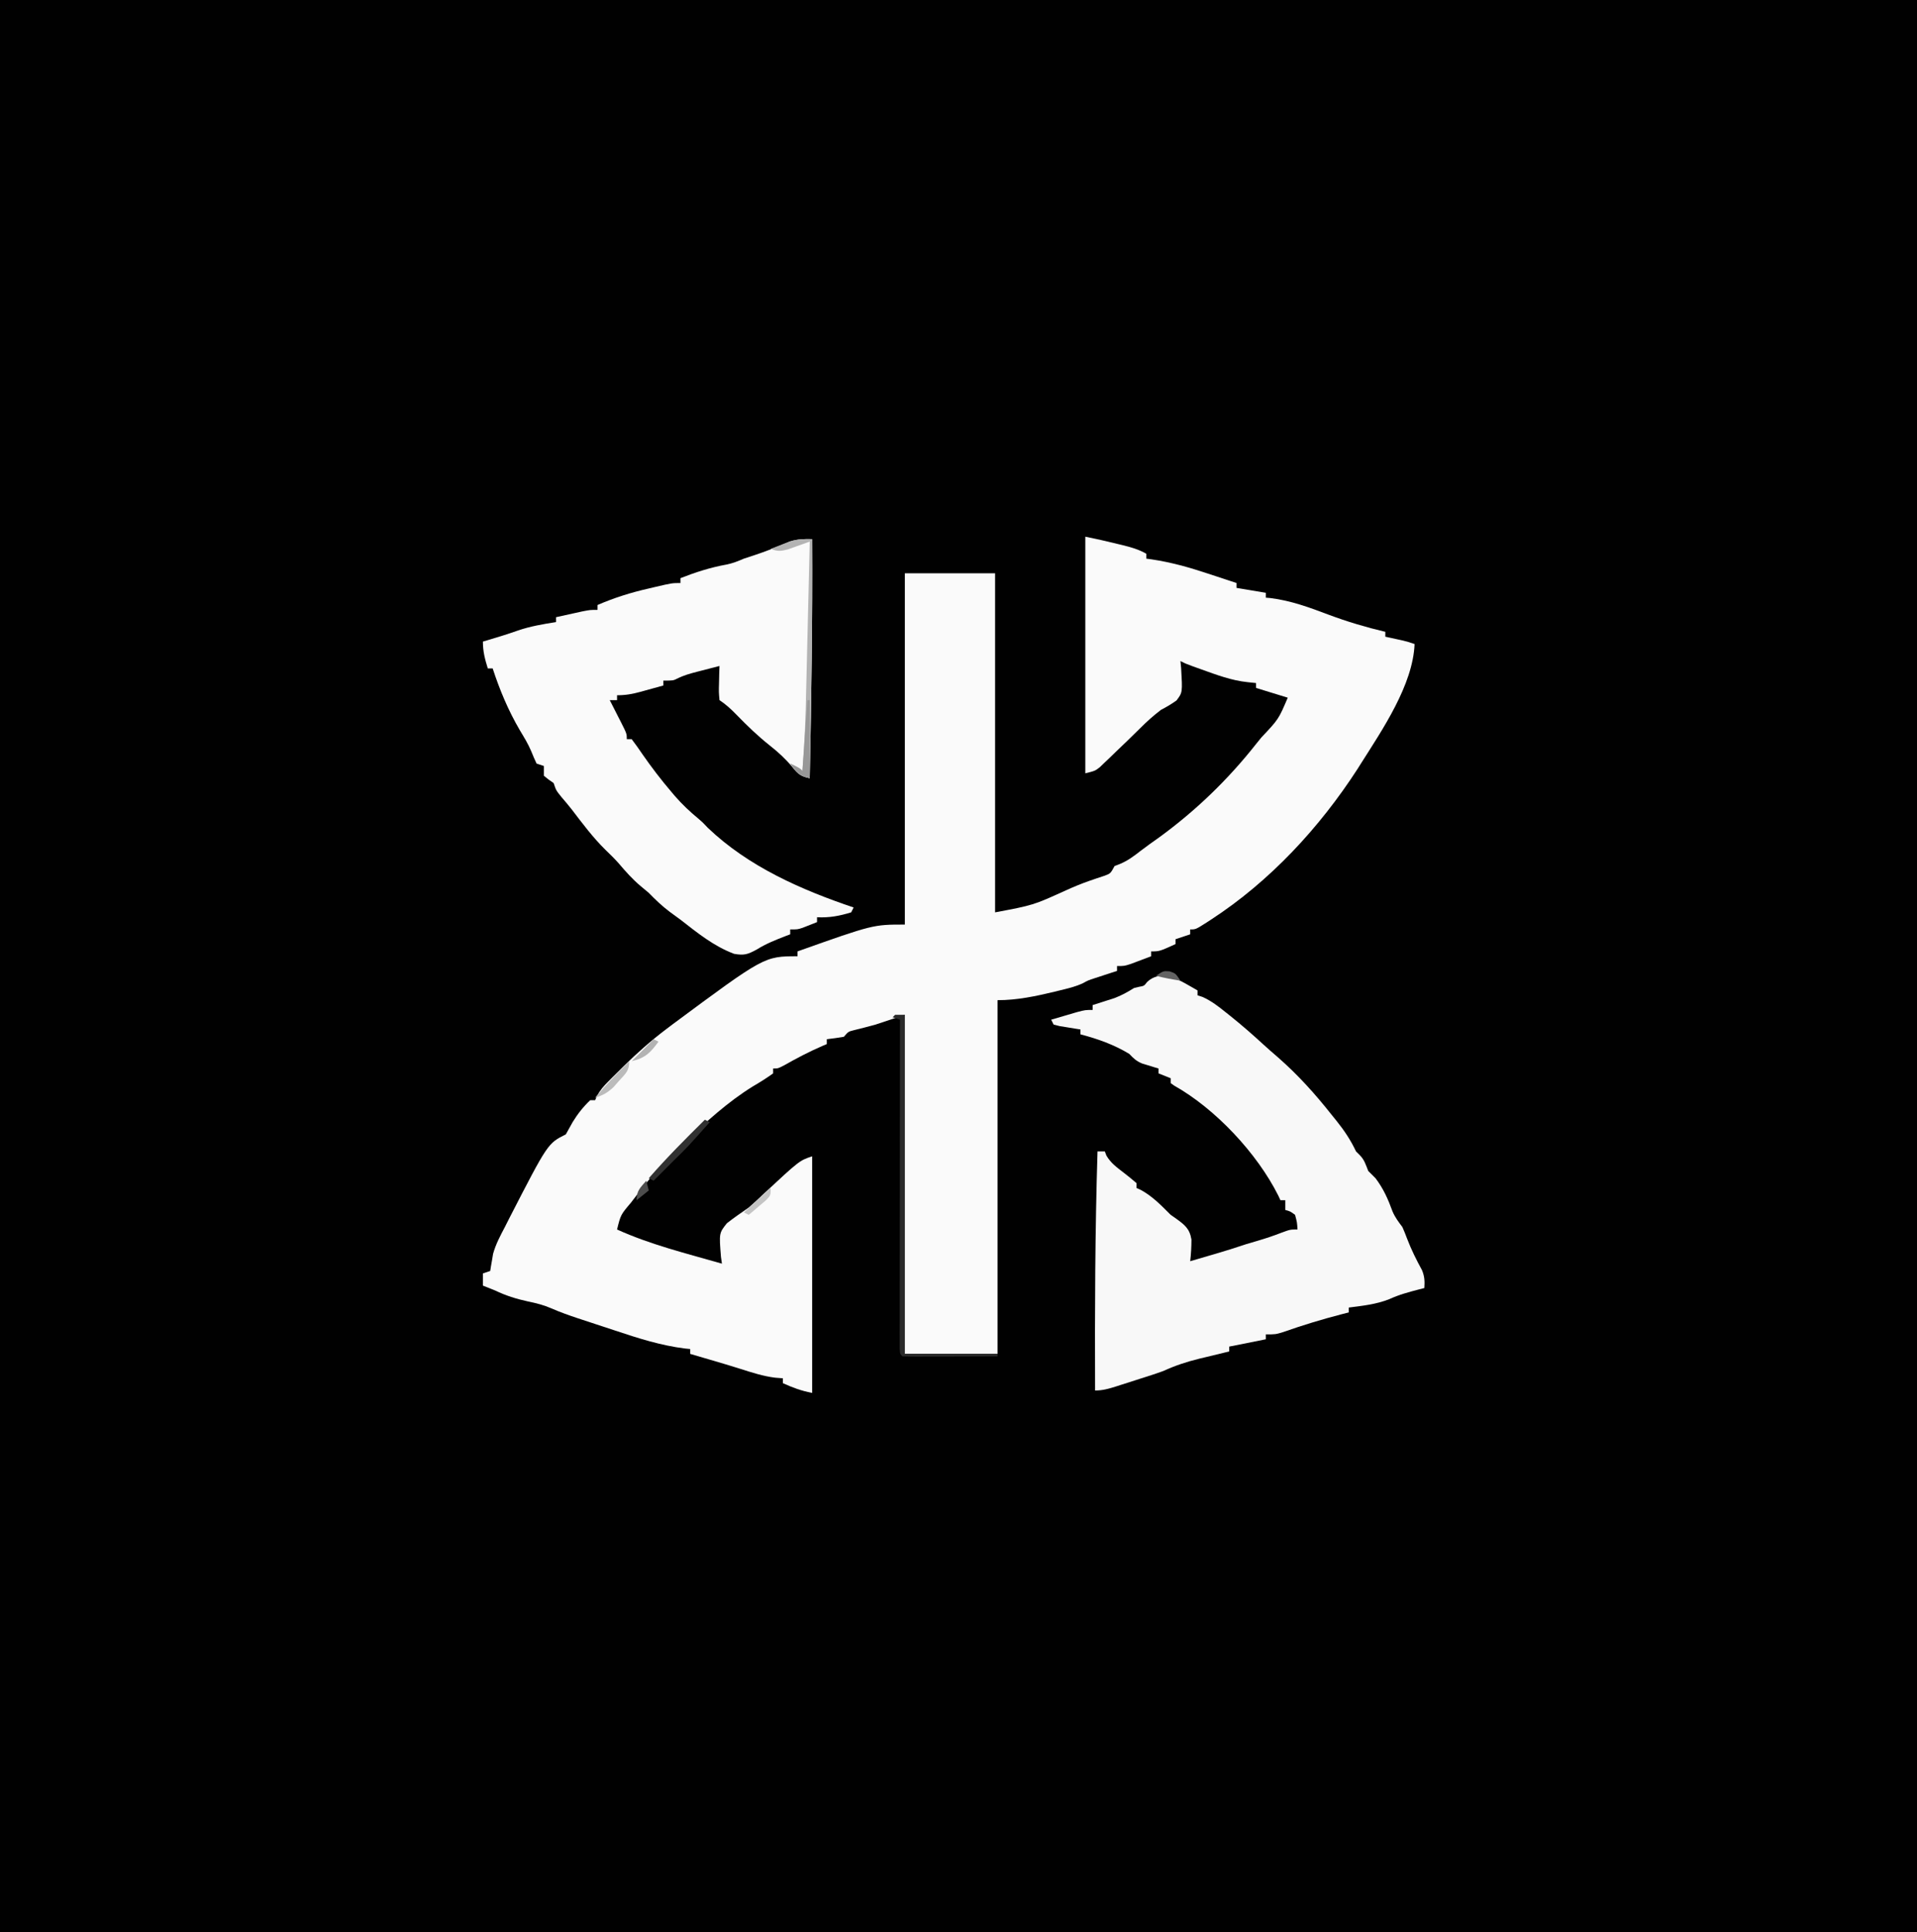 <?xml version="1.0" encoding="UTF-8"?>
<svg version="1.1" xmlns="http://www.w3.org/2000/svg" width="786" height="792">
<rect width="100%" height="100%" fill="#808080" stroke="none"/>
<path d="M0 0 C259.38 0 518.76 0 786 0 C786 261.36 786 522.72 786 792 C526.62 792 267.24 792 0 792 C0 530.64 0 269.28 0 0 Z " fill="#010101" transform="translate(0,0)"/>
<path d="M0 0 C4.386 0.877 8.722 1.867 13.062 2.938 C13.77 3.107 14.477 3.277 15.205 3.451 C18.687 4.311 21.885 5.196 25 7 C25 7.66 25 8.32 25 9 C25.713 9.097 26.425 9.193 27.159 9.292 C35.157 10.486 42.591 12.566 50.25 15.125 C51.388 15.498 52.526 15.87 53.699 16.254 C56.469 17.162 59.236 18.077 62 19 C62 19.66 62 20.32 62 21 C65.96 21.66 69.92 22.32 74 23 C74 23.66 74 24.32 74 25 C74.917 25.077 74.917 25.077 75.852 25.156 C84.294 26.203 91.756 28.967 99.681 31.957 C107.357 34.833 115.024 37.112 123 39 C123 39.66 123 40.32 123 41 C123.615 41.133 124.23 41.266 124.863 41.402 C125.672 41.579 126.48 41.756 127.312 41.938 C128.113 42.112 128.914 42.286 129.738 42.465 C132 43 132 43 135 44 C134.33 60.757 121.799 79.117 113 93 C112.555 93.708 112.111 94.415 111.652 95.145 C96.034 119.29 75.662 141.299 51.5 157 C50.888 157.399 50.276 157.797 49.645 158.208 C45.251 161 45.251 161 43 161 C43 161.66 43 162.32 43 163 C41.02 163.66 39.04 164.32 37 165 C37 165.66 37 166.32 37 167 C30.375 170 30.375 170 27 170 C27 170.66 27 171.32 27 172 C25.231 172.673 23.46 173.338 21.688 174 C20.701 174.371 19.715 174.743 18.699 175.125 C16 176 16 176 13 176 C13 176.66 13 177.32 13 178 C12.18 178.266 11.36 178.531 10.516 178.805 C9.438 179.158 8.36 179.511 7.25 179.875 C5.649 180.397 5.649 180.397 4.016 180.93 C1.131 181.873 1.131 181.873 -0.922 183.008 C-3.985 184.47 -7.216 185.201 -10.5 186 C-11.559 186.261 -11.559 186.261 -12.64 186.526 C-20.385 188.392 -28.01 190 -36 190 C-36 237.85 -36 285.7 -36 335 C-48.54 335 -61.08 335 -74 335 C-74 289.13 -74 243.26 -74 196 C-77.96 197.32 -81.92 198.64 -86 200 C-88.932 200.816 -91.866 201.561 -94.82 202.289 C-97.178 202.876 -97.178 202.876 -99 205 C-101.323 205.4 -103.657 205.74 -106 206 C-106 206.66 -106 207.32 -106 208 C-106.783 208.329 -106.783 208.329 -107.582 208.664 C-113.159 211.067 -118.435 213.828 -123.715 216.828 C-126 218 -126 218 -128 218 C-128 218.66 -128 219.32 -128 220 C-130.696 221.943 -133.453 223.683 -136.328 225.348 C-146.475 231.623 -155.425 239.76 -164 248 C-164.515 248.493 -165.03 248.986 -165.56 249.494 C-172.256 255.94 -178.416 262.546 -184 270 C-184.748 270.977 -185.495 271.954 -186.266 272.961 C-190.511 277.964 -190.511 277.964 -192 284 C-178.276 290.238 -163.446 293.843 -149 298 C-149.128 297.094 -149.255 296.188 -149.387 295.254 C-150.183 285.486 -150.183 285.486 -146.973 281.453 C-144.064 279.166 -141.046 277.099 -138 275 C-135.934 273.235 -133.969 271.372 -132 269.5 C-117.208 255.736 -117.208 255.736 -112 254 C-112 286.01 -112 318.02 -112 351 C-116.601 350.08 -119.797 348.896 -124 347 C-124 346.34 -124 345.68 -124 345 C-125.052 344.918 -126.104 344.835 -127.188 344.75 C-132.069 344.136 -136.583 342.683 -141.258 341.188 C-145.592 339.812 -149.948 338.525 -154.312 337.25 C-155.072 337.027 -155.832 336.805 -156.615 336.575 C-158.41 336.049 -160.205 335.525 -162 335 C-162 334.34 -162 333.68 -162 333 C-162.702 332.93 -163.404 332.861 -164.127 332.789 C-174.063 331.55 -183.218 328.619 -192.686 325.46 C-195.388 324.558 -198.094 323.671 -200.801 322.787 C-202.542 322.214 -204.283 321.641 -206.023 321.066 C-206.821 320.804 -207.62 320.541 -208.442 320.271 C-211.976 319.089 -215.439 317.852 -218.856 316.361 C-222.073 314.969 -225.071 314.199 -228.5 313.5 C-233.36 312.435 -237.526 311.144 -242 309 C-243.664 308.327 -245.33 307.658 -247 307 C-247 305.35 -247 303.7 -247 302 C-246.01 301.67 -245.02 301.34 -244 301 C-243.902 300.371 -243.804 299.742 -243.703 299.094 C-243.554 298.238 -243.404 297.382 -243.25 296.5 C-243.041 295.247 -243.041 295.247 -242.828 293.969 C-241.725 290.016 -239.909 286.619 -238 283 C-237.33 281.676 -236.661 280.352 -235.992 279.027 C-220.388 248.694 -220.388 248.694 -213 245 C-212.066 243.332 -211.133 241.663 -210.211 239.988 C-208.209 236.701 -205.808 233.639 -203 231 C-202.34 231 -201.68 231 -201 231 C-200.738 230.414 -200.476 229.827 -200.207 229.223 C-198.933 226.876 -197.573 225.314 -195.691 223.426 C-195.032 222.763 -194.373 222.099 -193.694 221.416 C-192.639 220.375 -192.639 220.375 -191.562 219.312 C-190.84 218.596 -190.118 217.88 -189.374 217.143 C-183.844 211.714 -178.188 206.677 -172 202 C-171.145 201.352 -170.291 200.703 -169.41 200.035 C-131.604 172 -131.604 172 -118 172 C-118 171.34 -118 170.68 -118 170 C-87.033 159 -87.033 159 -74 159 C-74 111.48 -74 63.96 -74 15 C-61.79 15 -49.58 15 -37 15 C-37 60.87 -37 106.74 -37 154 C-21.364 151.061 -21.364 151.061 -8 145 C-4.767 143.531 -1.553 142.19 1.805 141.035 C2.797 140.694 3.79 140.352 4.812 140 C5.747 139.691 6.682 139.381 7.645 139.062 C10.309 138.111 10.309 138.111 12 135 C12.701 134.732 13.402 134.464 14.125 134.188 C17.463 132.809 19.879 130.954 22.719 128.75 C25.143 126.89 27.629 125.137 30.125 123.375 C45.201 112.412 58.459 99.633 70 85 C70.713 84.12 71.426 83.239 72.16 82.332 C79.236 74.836 79.236 74.836 83 66 C78.71 64.68 74.42 63.36 70 62 C70 61.34 70 60.68 70 60 C68.237 59.814 68.237 59.814 66.438 59.625 C59.927 58.94 53.814 56.642 47.688 54.438 C46.474 54.003 45.261 53.569 44.012 53.121 C41 52 41 52 39 51 C39.093 51.941 39.186 52.882 39.281 53.852 C39.861 63.86 39.861 63.86 37.395 67.125 C35.329 68.613 33.256 69.826 31 71 C27.974 73.322 25.253 75.734 22.568 78.437 C19.238 81.757 15.839 85.004 12.438 88.25 C11.305 89.348 11.305 89.348 10.15 90.469 C9.419 91.165 8.687 91.861 7.934 92.578 C7.274 93.211 6.615 93.845 5.935 94.497 C4 96 4 96 0 97 C0 64.99 0 32.98 0 0 Z " fill="#FAFAFA" transform="translate(445,220)"/>
<path d="M0 0 C0.181 32.677 -0.343 65.331 -1 98 C-4.583 97.239 -5.801 96.415 -8.062 93.5 C-10.855 90.149 -13.764 87.453 -17.188 84.75 C-22.166 80.804 -26.616 76.539 -31.028 71.985 C-33.266 69.684 -35.314 67.79 -38 66 C-38.293 62.742 -38.293 62.742 -38.188 58.875 C-38.147 56.953 -38.147 56.953 -38.105 54.992 C-38.071 54.005 -38.036 53.017 -38 52 C-40.418 52.62 -42.834 53.245 -45.25 53.875 C-45.932 54.049 -46.614 54.223 -47.316 54.402 C-50.082 55.127 -52.678 55.837 -55.234 57.133 C-57 58 -57 58 -61 58 C-61 58.66 -61 59.32 -61 60 C-63.415 60.673 -65.832 61.338 -68.25 62 C-68.932 62.191 -69.614 62.382 -70.316 62.578 C-73.706 63.5 -76.458 64 -80 64 C-80 64.66 -80 65.32 -80 66 C-80.99 66 -81.98 66 -83 66 C-82.495 66.987 -81.989 67.975 -81.469 68.992 C-80.812 70.286 -80.156 71.581 -79.5 72.875 C-79.166 73.526 -78.832 74.177 -78.488 74.848 C-76 79.773 -76 79.773 -76 82 C-75.34 82 -74.68 82 -74 82 C-72.465 84.011 -71.038 86.03 -69.625 88.125 C-65.918 93.461 -62.033 98.559 -57.812 103.5 C-57.338 104.062 -56.864 104.624 -56.375 105.204 C-53.348 108.704 -50.118 111.741 -46.547 114.684 C-45 116 -45 116 -42.75 118.375 C-26.082 134.285 -4.495 143.741 17 151 C16.67 151.66 16.34 152.32 16 153 C11.176 154.472 7.075 155.254 2 155 C2 155.66 2 156.32 2 157 C0.732 157.506 -0.54 158.005 -1.812 158.5 C-2.874 158.918 -2.874 158.918 -3.957 159.344 C-6 160 -6 160 -9 160 C-9 160.66 -9 161.32 -9 162 C-9.641 162.242 -10.281 162.485 -10.941 162.734 C-15.067 164.333 -18.998 165.889 -22.75 168.25 C-26.451 170.243 -27.878 170.727 -32 170 C-40.323 166.892 -47.061 161.407 -54 156 C-55.477 154.914 -56.956 153.83 -58.438 152.75 C-61.573 150.402 -64.263 147.808 -67 145 C-68.119 144.055 -69.244 143.118 -70.375 142.188 C-73.672 139.403 -76.413 136.333 -79.199 133.047 C-80.964 131.041 -82.817 129.217 -84.75 127.375 C-89.953 122.263 -94.263 116.446 -98.689 110.667 C-100.007 108.991 -101.38 107.375 -102.77 105.758 C-105 103 -105 103 -106 100 C-106.681 99.526 -107.361 99.051 -108.062 98.562 C-108.702 98.047 -109.341 97.531 -110 97 C-110 95.68 -110 94.36 -110 93 C-111.485 92.505 -111.485 92.505 -113 92 C-113.768 90.329 -114.525 88.651 -115.196 86.939 C-116.459 83.892 -118.186 81.141 -119.875 78.312 C-124.6 70.239 -128.097 61.893 -131 53 C-131.66 53 -132.32 53 -133 53 C-134.193 49.123 -135 46.084 -135 42 C-134.383 41.818 -133.765 41.636 -133.129 41.449 C-128.905 40.196 -124.715 38.912 -120.562 37.438 C-115.484 35.708 -110.287 34.84 -105 34 C-105 33.34 -105 32.68 -105 32 C-102.73 31.496 -100.459 30.997 -98.188 30.5 C-96.291 30.082 -96.291 30.082 -94.355 29.656 C-91 29 -91 29 -88 29 C-88 28.34 -88 27.68 -88 27 C-81.134 24.036 -74.35 21.902 -67.062 20.25 C-66.131 20.03 -65.2 19.809 -64.24 19.582 C-57.436 18 -57.436 18 -54 18 C-54 17.34 -54 16.68 -54 16 C-47.759 13.556 -41.734 11.617 -35.137 10.426 C-32.587 9.918 -30.381 9.038 -28 8 C-26.67 7.554 -25.336 7.117 -24 6.688 C-18.934 5.041 -14.033 3.025 -9.113 0.988 C-5.873 -0.04 -3.372 -0.074 0 0 Z " fill="#FAFAFA" transform="translate(333,221)"/>
<path d="M0 0 C0.799 0.455 1.598 0.91 2.422 1.379 C3.025 1.728 3.628 2.078 4.25 2.438 C4.25 3.098 4.25 3.757 4.25 4.438 C4.937 4.663 5.624 4.889 6.332 5.121 C9.955 6.756 12.865 9.024 15.938 11.5 C16.553 11.99 17.168 12.479 17.801 12.983 C22.349 16.634 26.728 20.442 31.02 24.391 C33.083 26.284 35.186 28.116 37.312 29.938 C45.484 37.092 52.52 44.926 59.25 53.438 C59.915 54.259 60.58 55.08 61.266 55.926 C64.488 59.954 67.023 63.76 69.25 68.438 C69.766 68.953 70.281 69.469 70.812 70 C72.707 71.894 73.262 73.967 74.25 76.438 C75.228 77.459 76.231 78.457 77.25 79.438 C80.497 83.732 82.388 88.014 84.223 93.07 C85.289 95.528 86.643 97.306 88.25 99.438 C88.927 100.957 89.55 102.501 90.125 104.062 C91.86 108.616 93.954 112.844 96.297 117.113 C97.366 119.72 97.428 121.647 97.25 124.438 C96.181 124.71 96.181 124.71 95.09 124.988 C90.854 126.1 86.858 127.156 82.875 129 C77.503 131.13 71.96 131.708 66.25 132.438 C66.25 133.097 66.25 133.757 66.25 134.438 C65.341 134.668 64.432 134.899 63.496 135.137 C55.322 137.258 47.357 139.669 39.395 142.484 C36.25 143.438 36.25 143.438 32.25 143.438 C32.25 144.097 32.25 144.757 32.25 145.438 C27.3 146.428 22.35 147.417 17.25 148.438 C17.25 149.097 17.25 149.757 17.25 150.438 C16.681 150.573 16.112 150.709 15.525 150.849 C12.911 151.476 10.299 152.113 7.688 152.75 C6.792 152.963 5.897 153.177 4.975 153.396 C-0.21 154.669 -4.9 156.214 -9.75 158.438 C-12.718 159.536 -15.734 160.477 -18.75 161.438 C-19.383 161.642 -20.016 161.846 -20.667 162.057 C-22.818 162.752 -24.971 163.439 -27.125 164.125 C-27.827 164.352 -28.53 164.578 -29.254 164.812 C-32.199 165.741 -34.641 166.438 -37.75 166.438 C-37.869 133.754 -37.761 101.107 -36.75 68.438 C-35.76 68.438 -34.77 68.438 -33.75 68.438 C-33.536 69.002 -33.322 69.567 -33.102 70.148 C-31.286 73.223 -28.942 74.886 -26.125 77.062 C-24.298 78.476 -22.496 79.925 -20.75 81.438 C-20.75 82.097 -20.75 82.757 -20.75 83.438 C-20.193 83.685 -19.636 83.933 -19.062 84.188 C-14.227 86.801 -10.604 90.584 -6.75 94.438 C-6.059 94.917 -5.368 95.397 -4.656 95.891 C-1.058 98.5 1.019 100.028 1.762 104.555 C1.751 107.555 1.602 110.459 1.25 113.438 C3.959 112.647 6.667 111.855 9.375 111.062 C10.136 110.841 10.896 110.619 11.68 110.391 C15.901 109.153 20.081 107.841 24.25 106.438 C25.873 105.952 27.498 105.472 29.125 105 C32.373 104.04 35.533 102.982 38.688 101.75 C42.25 100.438 42.25 100.438 45.25 100.438 C45.066 97.497 45.066 97.497 44.25 94.438 C42.298 93.001 42.298 93.001 40.25 92.438 C40.25 91.118 40.25 89.797 40.25 88.438 C39.59 88.438 38.93 88.438 38.25 88.438 C37.956 87.806 37.662 87.174 37.359 86.523 C28.649 69.152 11.604 50.994 -5.281 41.48 C-5.766 41.136 -6.251 40.792 -6.75 40.438 C-6.75 39.778 -6.75 39.117 -6.75 38.438 C-8.4 37.778 -10.05 37.117 -11.75 36.438 C-11.75 35.778 -11.75 35.117 -11.75 34.438 C-12.365 34.256 -12.98 34.074 -13.613 33.887 C-14.826 33.51 -14.826 33.51 -16.062 33.125 C-16.863 32.881 -17.664 32.638 -18.488 32.387 C-20.905 31.372 -21.956 30.302 -23.75 28.438 C-30.038 24.653 -36.679 22.288 -43.75 20.438 C-43.75 19.777 -43.75 19.117 -43.75 18.438 C-44.532 18.316 -45.315 18.195 -46.121 18.07 C-47.133 17.903 -48.145 17.735 -49.188 17.562 C-50.702 17.319 -50.702 17.319 -52.246 17.07 C-53.072 16.861 -53.899 16.653 -54.75 16.438 C-55.08 15.777 -55.41 15.117 -55.75 14.438 C-53.481 13.766 -51.21 13.1 -48.938 12.438 C-47.041 11.881 -47.041 11.881 -45.105 11.312 C-41.75 10.438 -41.75 10.438 -38.75 10.438 C-38.75 9.777 -38.75 9.117 -38.75 8.438 C-37.942 8.184 -37.134 7.93 -36.301 7.668 C-35.232 7.324 -34.164 6.98 -33.062 6.625 C-31.479 6.12 -31.479 6.12 -29.863 5.605 C-26.889 4.49 -24.437 3.112 -21.75 1.438 C-21.049 1.272 -20.348 1.107 -19.625 0.938 C-17.641 0.589 -17.641 0.589 -16.375 -1.062 C-11.313 -5.735 -5.106 -2.928 0 0 Z " fill="#F8F8F8" transform="translate(486.75,403.562)"/>
<path d="M0 0 C1.32 0 2.64 0 4 0 C4 45.87 4 91.74 4 139 C16.54 139 29.08 139 42 139 C42 139.33 42 139.66 42 140 C36.464 140.025 30.928 140.043 25.392 140.055 C23.508 140.06 21.623 140.067 19.738 140.075 C17.035 140.088 14.332 140.093 11.629 140.098 C10.357 140.105 10.357 140.105 9.059 140.113 C7.039 140.113 5.019 140.062 3 140 C2 139 2 139 1.877 136.737 C1.878 135.728 1.879 134.719 1.88 133.679 C1.878 132.525 1.877 131.37 1.876 130.181 C1.879 128.904 1.883 127.626 1.886 126.31 C1.887 124.96 1.887 123.611 1.886 122.261 C1.886 118.585 1.892 114.91 1.899 111.234 C1.905 107.397 1.905 103.56 1.907 99.723 C1.91 92.452 1.918 85.181 1.928 77.911 C1.939 69.635 1.945 61.359 1.95 53.084 C1.96 36.056 1.978 19.028 2 2 C1.01 1.67 0.02 1.34 -1 1 C-0.67 0.67 -0.34 0.34 0 0 Z " fill="#2A2A2A" transform="translate(367,416)"/>
<path d="M0 0 C0.181 32.677 -0.343 65.331 -1 98 C-5.204 97.232 -6.522 95.452 -9 92 C-5.125 93.875 -5.125 93.875 -4 95 C-3.087 84.044 -2.717 73.12 -2.465 62.133 C-2.422 60.359 -2.378 58.586 -2.335 56.812 C-2.222 52.193 -2.112 47.573 -2.004 42.954 C-1.893 38.22 -1.777 33.487 -1.662 28.754 C-1.438 19.503 -1.218 10.251 -1 1 C-2.23 1.451 -2.23 1.451 -3.484 1.91 C-5.101 2.481 -5.101 2.481 -6.75 3.062 C-7.817 3.445 -8.885 3.828 -9.984 4.223 C-12.923 4.98 -14.223 5.072 -17 4 C-15.297 3.321 -13.587 2.657 -11.875 2 C-10.924 1.629 -9.972 1.258 -8.992 0.875 C-5.836 -0.048 -3.268 -0.064 0 0 Z " fill="#B3B3B3" transform="translate(333,221)"/>
<path d="M0 0 C0.66 0.33 1.32 0.66 2 1 C-7.183 11.304 -7.183 11.304 -12 16 C-13.606 17.603 -15.21 19.207 -16.812 20.812 C-18.208 22.208 -19.604 23.604 -21 25 C-21.66 24.67 -22.32 24.34 -23 24 C-15.701 15.62 -7.904 7.803 0 0 Z " fill="#313131" transform="translate(289,459)"/>
<path d="M0 0 C0.33 0 0.66 0 1 0 C1 10.56 1 21.12 1 32 C-3.59 30.852 -4.337 29.71 -7 26 C-3.125 27.875 -3.125 27.875 -2 29 C-1.34 19.43 -0.68 9.86 0 0 Z " fill="#989898" transform="translate(331,287)"/>
<path d="M0 0 C0 4.052 -1.505 5.091 -4.188 8.062 C-4.965 8.94 -5.742 9.818 -6.543 10.723 C-8.992 12.992 -10.844 14.008 -14 15 C-9.592 9.71 -4.924 4.812 0 0 Z " fill="#BBBBBB" transform="translate(258,435)"/>
<path d="M0 0 C0 3 0 3 -1.969 5.043 C-2.804 5.751 -3.639 6.458 -4.5 7.188 C-5.335 7.903 -6.171 8.618 -7.031 9.355 C-7.681 9.898 -8.331 10.441 -9 11 C-9.66 10.67 -10.32 10.34 -11 10 C-5.555 5.05 -5.555 5.05 0 0 Z " fill="#C4C4C4" transform="translate(316,487)"/>
<path d="M0 0 C0.66 0.33 1.32 0.66 2 1 C-1.336 5.513 -3.333 7.682 -9 9 C-6 6 -3 3 0 0 Z " fill="#B3B3B3" transform="translate(268,426)"/>
<path d="M0 0 C0.33 1.32 0.66 2.64 1 4 C-0.65 5.32 -2.3 6.64 -4 8 C-4 4.092 -2.494 2.884 0 0 Z " fill="#4D4D4D" transform="translate(265,484)"/>
<path d="M0 0 C2.438 0.812 2.438 0.812 4.438 3.812 C1.06 3.275 -2.259 2.702 -5.562 1.812 C-2.562 -0.188 -2.562 -0.188 0 0 Z " fill="#636363" transform="translate(479.562,398.188)"/>
</svg>
